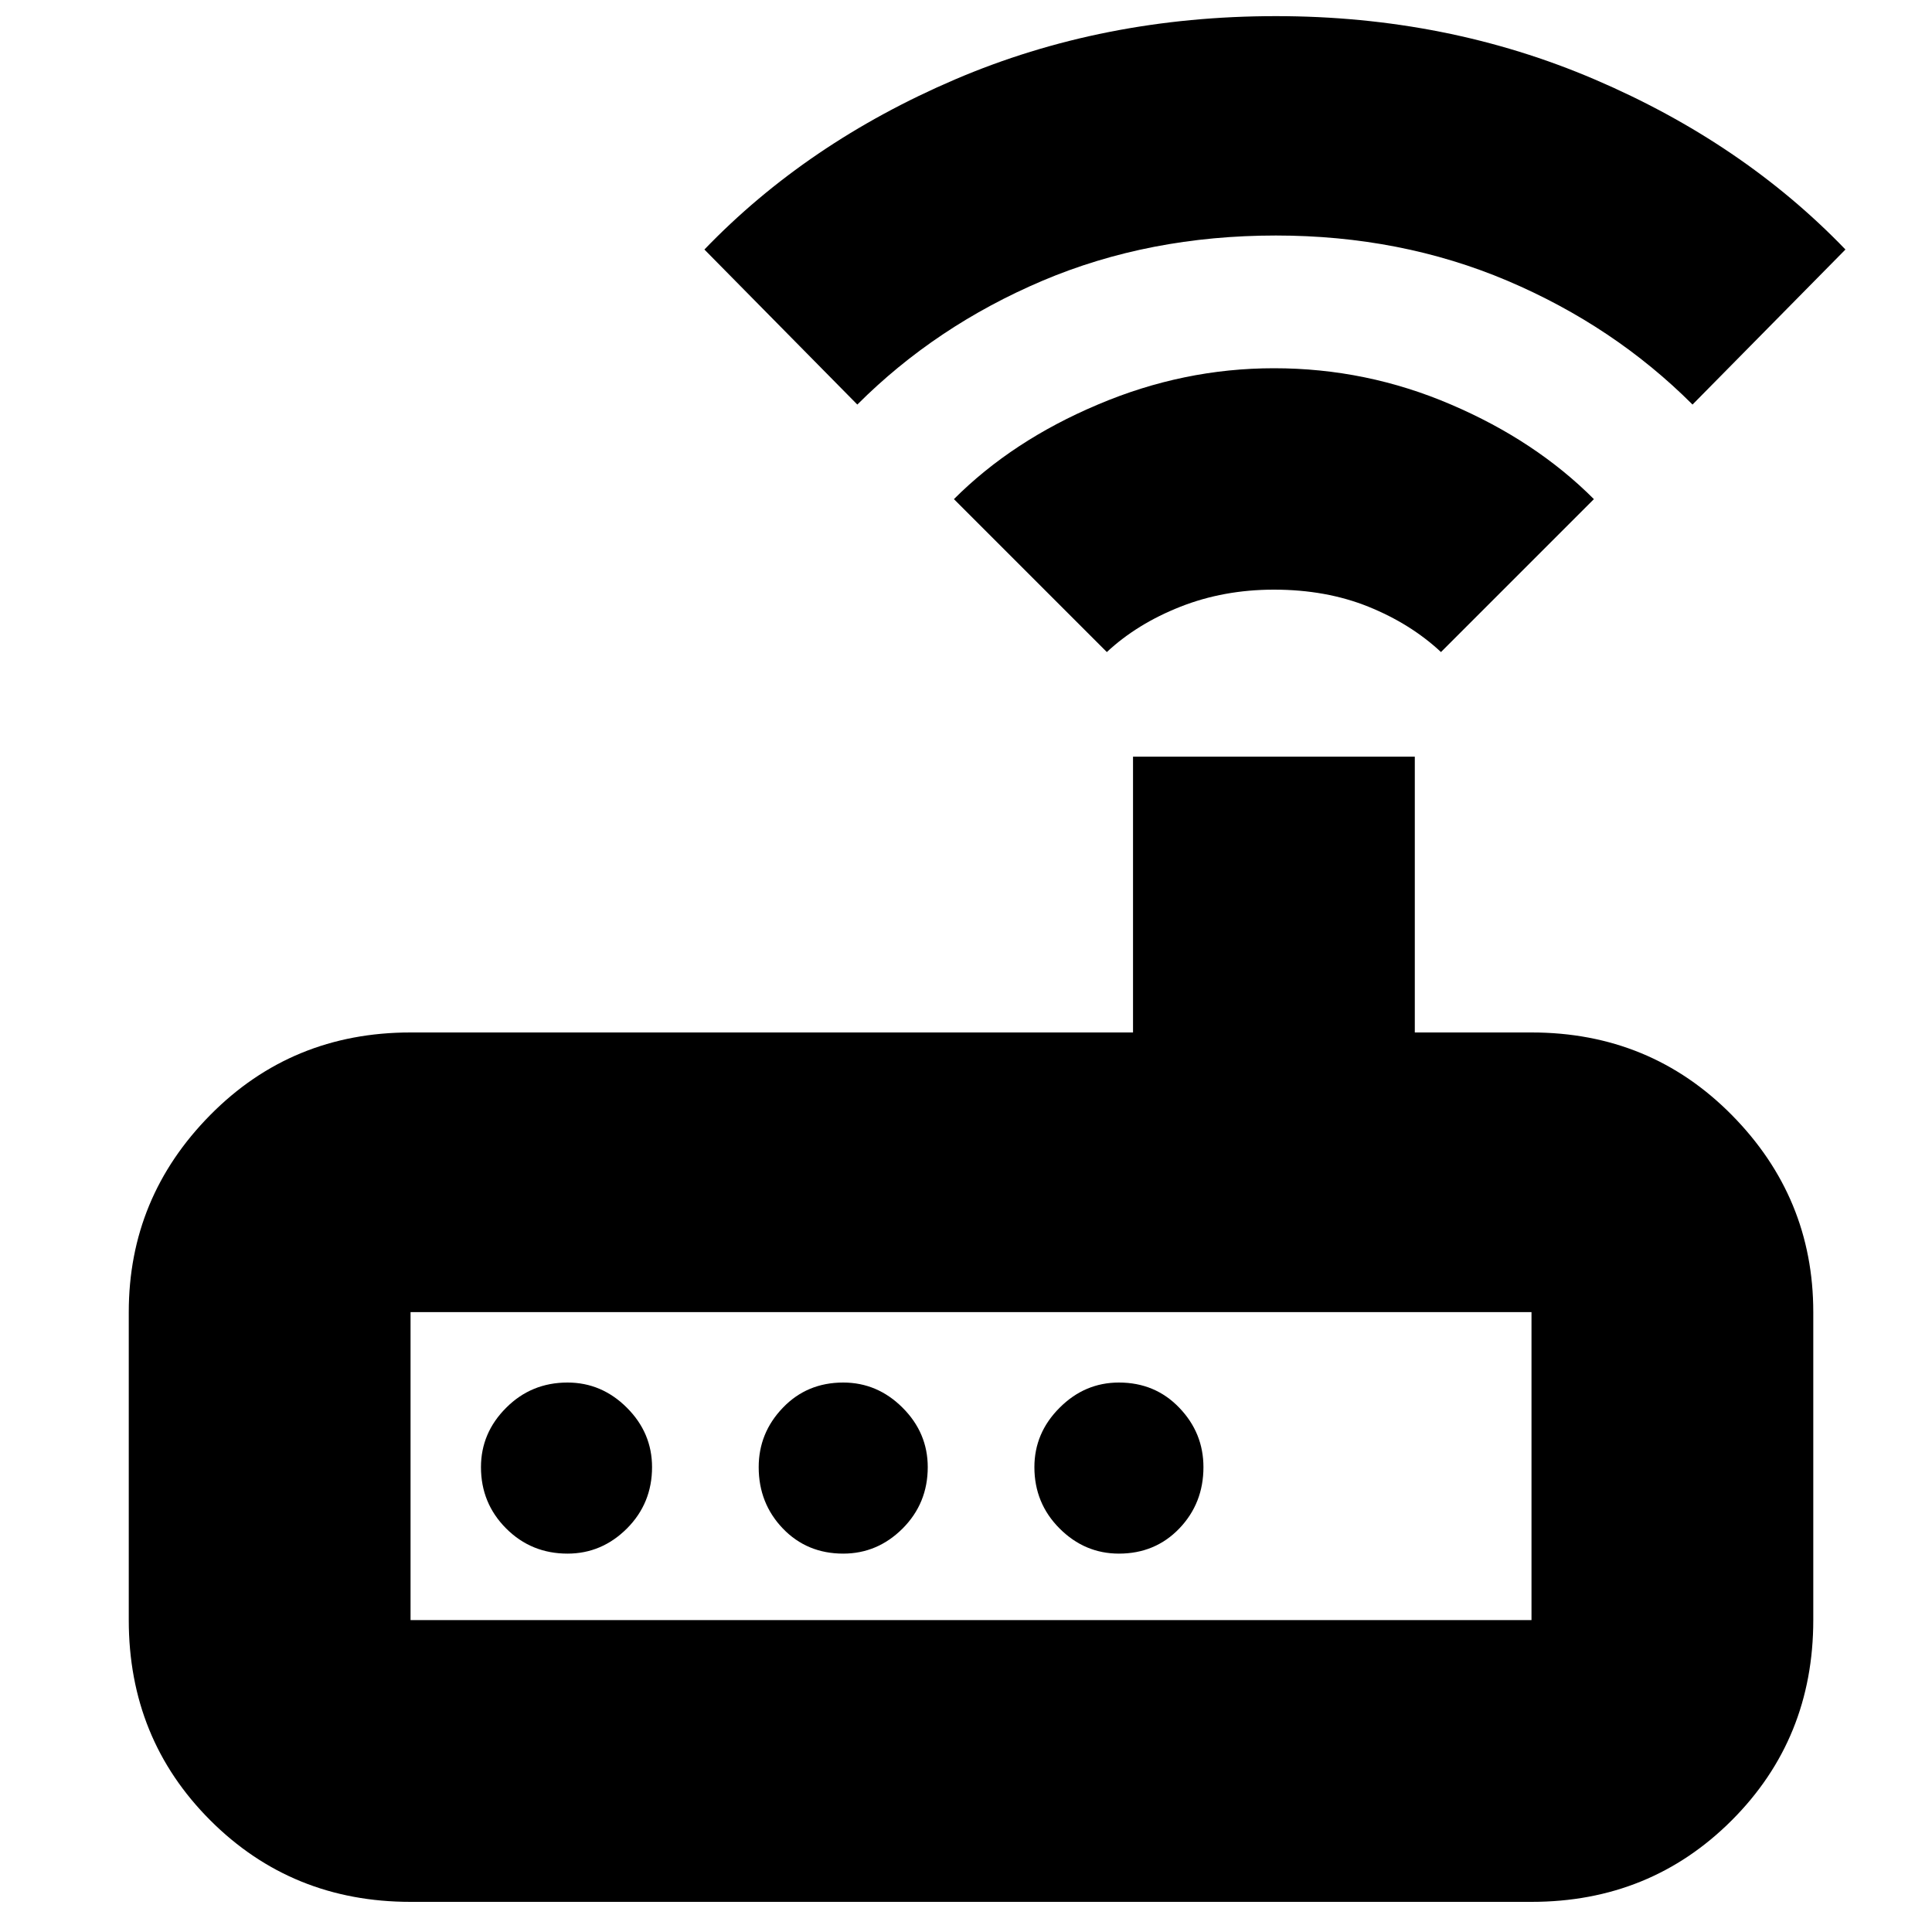 <svg xmlns="http://www.w3.org/2000/svg" height="20" width="20"><path d="M4.25 19.688Q3.021 19.688 2.177 18.844Q1.333 18 1.333 16.771V13.583Q1.333 12.396 2.177 11.542Q3.021 10.688 4.25 10.688H11.729V7.833H14.646V10.688H15.854Q17.083 10.688 17.927 11.542Q18.771 12.396 18.771 13.583V16.771Q18.771 18 17.927 18.844Q17.083 19.688 15.854 19.688ZM15.854 16.771Q15.854 16.771 15.854 16.771Q15.854 16.771 15.854 16.771V13.583Q15.854 13.583 15.854 13.583Q15.854 13.583 15.854 13.583H4.25Q4.25 13.583 4.25 13.583Q4.25 13.583 4.25 13.583V16.771Q4.25 16.771 4.25 16.771Q4.25 16.771 4.25 16.771ZM6.75 15.188Q6.75 14.833 6.49 14.573Q6.229 14.312 5.875 14.312Q5.5 14.312 5.24 14.573Q4.979 14.833 4.979 15.188Q4.979 15.562 5.24 15.823Q5.5 16.083 5.875 16.083Q6.229 16.083 6.49 15.823Q6.75 15.562 6.75 15.188ZM9.604 15.188Q9.604 14.833 9.344 14.573Q9.083 14.312 8.729 14.312Q8.354 14.312 8.104 14.573Q7.854 14.833 7.854 15.188Q7.854 15.562 8.104 15.823Q8.354 16.083 8.729 16.083Q9.083 16.083 9.344 15.823Q9.604 15.562 9.604 15.188ZM11.583 16.083Q11.958 16.083 12.208 15.823Q12.458 15.562 12.458 15.188Q12.458 14.833 12.208 14.573Q11.958 14.312 11.583 14.312Q11.229 14.312 10.969 14.573Q10.708 14.833 10.708 15.188Q10.708 15.562 10.969 15.823Q11.229 16.083 11.583 16.083ZM11.458 6.75 9.875 5.167Q10.479 4.562 11.365 4.188Q12.25 3.812 13.188 3.812Q14.146 3.812 15.021 4.188Q15.896 4.562 16.5 5.167L14.917 6.75Q14.604 6.458 14.167 6.281Q13.729 6.104 13.188 6.104Q12.667 6.104 12.219 6.281Q11.771 6.458 11.458 6.75ZM8.875 4.188 7.292 2.583Q8.354 1.479 9.885 0.823Q11.417 0.167 13.208 0.167Q14.979 0.167 16.51 0.823Q18.042 1.479 19.104 2.583L17.521 4.188Q16.708 3.375 15.604 2.906Q14.5 2.438 13.208 2.438Q11.896 2.438 10.792 2.906Q9.688 3.375 8.875 4.188ZM4.25 16.771Q4.25 16.771 4.25 16.771Q4.25 16.771 4.25 16.771V13.583Q4.25 13.583 4.25 13.583Q4.25 13.583 4.25 13.583Q4.25 13.583 4.25 13.583Q4.25 13.583 4.25 13.583V16.771Q4.25 16.771 4.25 16.771Q4.25 16.771 4.25 16.771Z"/></svg>